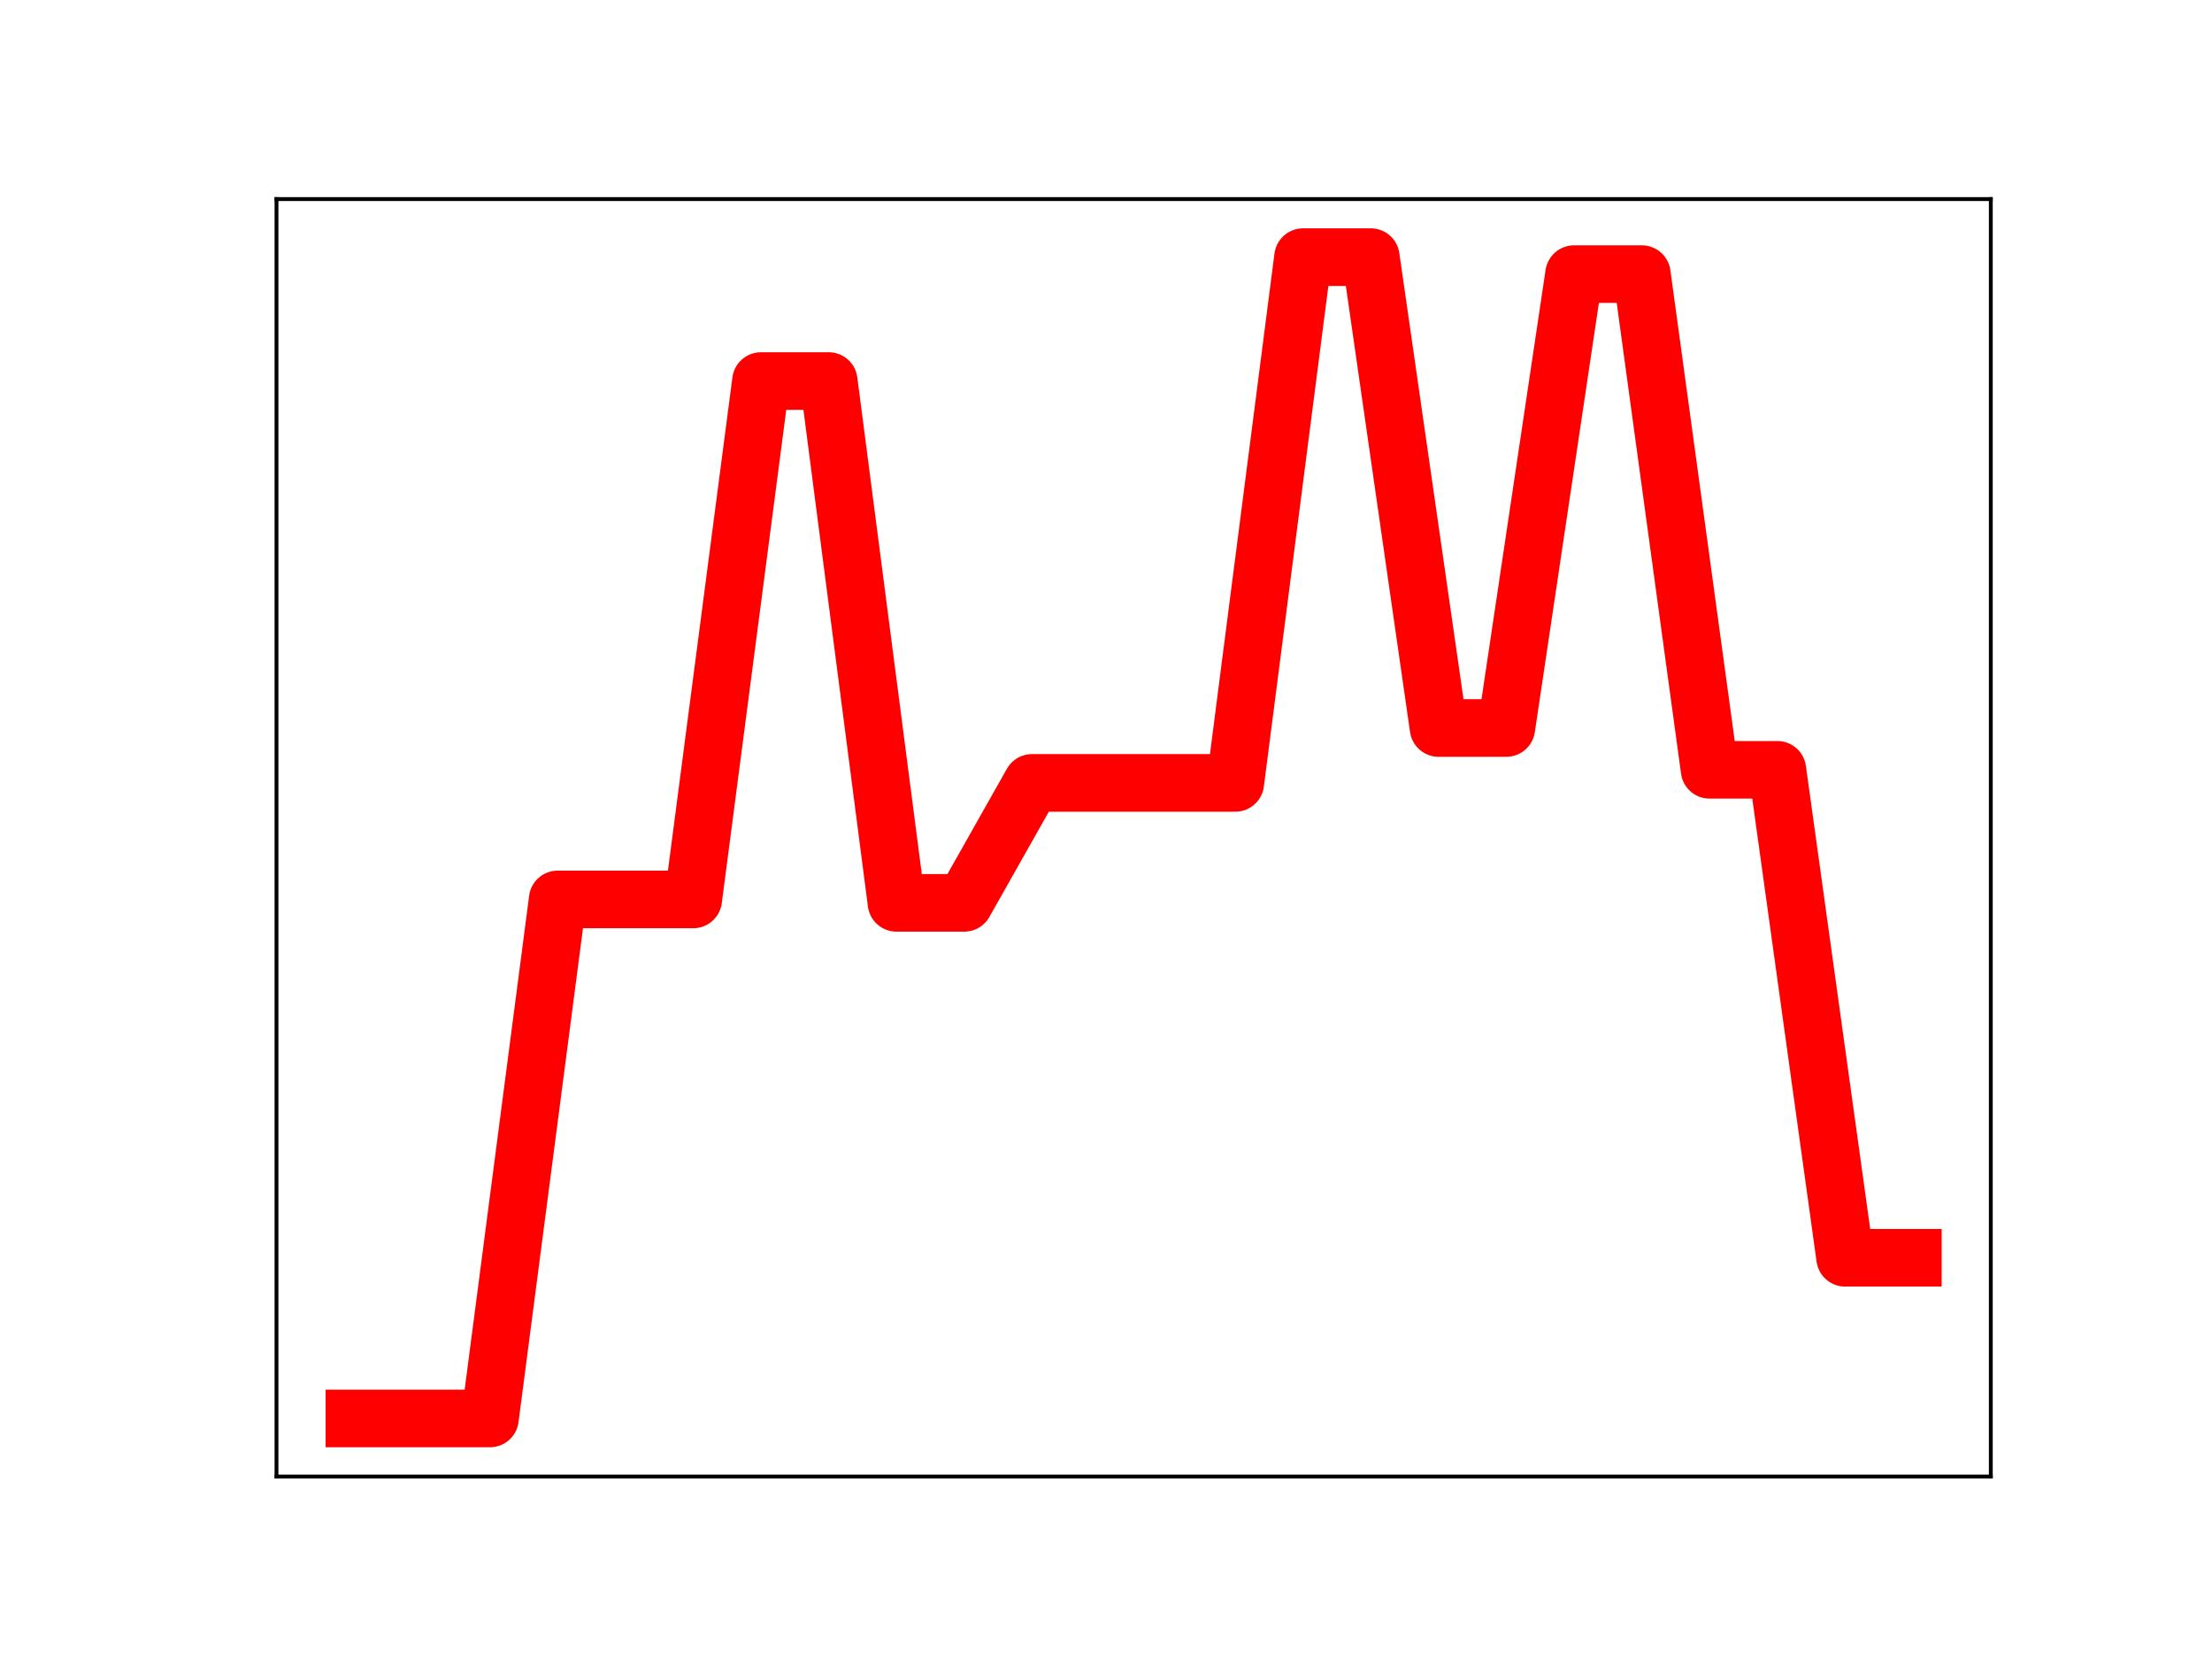 <?xml version="1.0" encoding="utf-8" standalone="no"?>
<!DOCTYPE svg PUBLIC "-//W3C//DTD SVG 1.1//EN"
  "http://www.w3.org/Graphics/SVG/1.1/DTD/svg11.dtd">
<!-- Created with matplotlib (https://matplotlib.org/) -->
<svg height="345.6pt" version="1.1" viewBox="0 0 460.8 345.6" width="460.8pt" xmlns="http://www.w3.org/2000/svg" xmlns:xlink="http://www.w3.org/1999/xlink">
 <defs>
  <style type="text/css">
*{stroke-linecap:butt;stroke-linejoin:round;}
  </style>
 </defs>
 <g id="figure_1">
  <g id="patch_1">
   <path d="M 0 345.6 
L 460.8 345.6 
L 460.8 0 
L 0 0 
z
" style="fill:#ffffff;"/>
  </g>
  <g id="axes_1">
   <g id="patch_2">
    <path d="M 57.6 307.584 
L 414.72 307.584 
L 414.72 41.472 
L 57.6 41.472 
z
" style="fill:#ffffff;"/>
   </g>
   <g id="line2d_1">
    <path clip-path="url(#pb4b4f474c3)" d="M 73.833 295.488 
L 87.948 295.488 
L 102.064 295.488 
L 116.179 187.367 
L 130.294 187.367 
L 144.41 187.367 
L 158.525 79.38 
L 172.641 79.38 
L 186.756 188.08 
L 200.871 188.08 
L 214.987 163.093 
L 229.102 163.093 
L 243.218 163.093 
L 257.333 163.093 
L 271.449 53.568 
L 285.564 53.568 
L 299.679 151.653 
L 313.795 151.653 
L 327.91 57.105 
L 342.026 57.105 
L 356.141 160.368 
L 370.256 160.368 
L 384.372 262.017 
L 398.487 262.017 
" style="fill:none;stroke:#ff0000;stroke-linecap:square;stroke-width:12;"/>
    <defs>
     <path d="M 0 3 
C 0.796 3 1.559 2.684 2.121 2.121 
C 2.684 1.559 3 0.796 3 0 
C 3 -0.796 2.684 -1.559 2.121 -2.121 
C 1.559 -2.684 0.796 -3 0 -3 
C -0.796 -3 -1.559 -2.684 -2.121 -2.121 
C -2.684 -1.559 -3 -0.796 -3 0 
C -3 0.796 -2.684 1.559 -2.121 2.121 
C -1.559 2.684 -0.796 3 0 3 
z
" id="mfca78c4706" style="stroke:#ff0000;"/>
    </defs>
    <g clip-path="url(#pb4b4f474c3)">
     <use style="fill:#ff0000;stroke:#ff0000;" x="73.833" xlink:href="#mfca78c4706" y="295.488"/>
     <use style="fill:#ff0000;stroke:#ff0000;" x="87.948" xlink:href="#mfca78c4706" y="295.488"/>
     <use style="fill:#ff0000;stroke:#ff0000;" x="102.064" xlink:href="#mfca78c4706" y="295.488"/>
     <use style="fill:#ff0000;stroke:#ff0000;" x="116.179" xlink:href="#mfca78c4706" y="187.367"/>
     <use style="fill:#ff0000;stroke:#ff0000;" x="130.294" xlink:href="#mfca78c4706" y="187.367"/>
     <use style="fill:#ff0000;stroke:#ff0000;" x="144.41" xlink:href="#mfca78c4706" y="187.367"/>
     <use style="fill:#ff0000;stroke:#ff0000;" x="158.525" xlink:href="#mfca78c4706" y="79.38"/>
     <use style="fill:#ff0000;stroke:#ff0000;" x="172.641" xlink:href="#mfca78c4706" y="79.38"/>
     <use style="fill:#ff0000;stroke:#ff0000;" x="186.756" xlink:href="#mfca78c4706" y="188.08"/>
     <use style="fill:#ff0000;stroke:#ff0000;" x="200.871" xlink:href="#mfca78c4706" y="188.08"/>
     <use style="fill:#ff0000;stroke:#ff0000;" x="214.987" xlink:href="#mfca78c4706" y="163.093"/>
     <use style="fill:#ff0000;stroke:#ff0000;" x="229.102" xlink:href="#mfca78c4706" y="163.093"/>
     <use style="fill:#ff0000;stroke:#ff0000;" x="243.218" xlink:href="#mfca78c4706" y="163.093"/>
     <use style="fill:#ff0000;stroke:#ff0000;" x="257.333" xlink:href="#mfca78c4706" y="163.093"/>
     <use style="fill:#ff0000;stroke:#ff0000;" x="271.449" xlink:href="#mfca78c4706" y="53.568"/>
     <use style="fill:#ff0000;stroke:#ff0000;" x="285.564" xlink:href="#mfca78c4706" y="53.568"/>
     <use style="fill:#ff0000;stroke:#ff0000;" x="299.679" xlink:href="#mfca78c4706" y="151.653"/>
     <use style="fill:#ff0000;stroke:#ff0000;" x="313.795" xlink:href="#mfca78c4706" y="151.653"/>
     <use style="fill:#ff0000;stroke:#ff0000;" x="327.91" xlink:href="#mfca78c4706" y="57.105"/>
     <use style="fill:#ff0000;stroke:#ff0000;" x="342.026" xlink:href="#mfca78c4706" y="57.105"/>
     <use style="fill:#ff0000;stroke:#ff0000;" x="356.141" xlink:href="#mfca78c4706" y="160.368"/>
     <use style="fill:#ff0000;stroke:#ff0000;" x="370.256" xlink:href="#mfca78c4706" y="160.368"/>
     <use style="fill:#ff0000;stroke:#ff0000;" x="384.372" xlink:href="#mfca78c4706" y="262.017"/>
     <use style="fill:#ff0000;stroke:#ff0000;" x="398.487" xlink:href="#mfca78c4706" y="262.017"/>
    </g>
   </g>
   <g id="patch_3">
    <path d="M 57.6 307.584 
L 57.6 41.472 
" style="fill:none;stroke:#000000;stroke-linecap:square;stroke-linejoin:miter;stroke-width:0.8;"/>
   </g>
   <g id="patch_4">
    <path d="M 414.72 307.584 
L 414.72 41.472 
" style="fill:none;stroke:#000000;stroke-linecap:square;stroke-linejoin:miter;stroke-width:0.8;"/>
   </g>
   <g id="patch_5">
    <path d="M 57.6 307.584 
L 414.72 307.584 
" style="fill:none;stroke:#000000;stroke-linecap:square;stroke-linejoin:miter;stroke-width:0.8;"/>
   </g>
   <g id="patch_6">
    <path d="M 57.6 41.472 
L 414.72 41.472 
" style="fill:none;stroke:#000000;stroke-linecap:square;stroke-linejoin:miter;stroke-width:0.8;"/>
   </g>
  </g>
 </g>
 <defs>
  <clipPath id="pb4b4f474c3">
   <rect height="266.112" width="357.12" x="57.6" y="41.472"/>
  </clipPath>
 </defs>
</svg>
